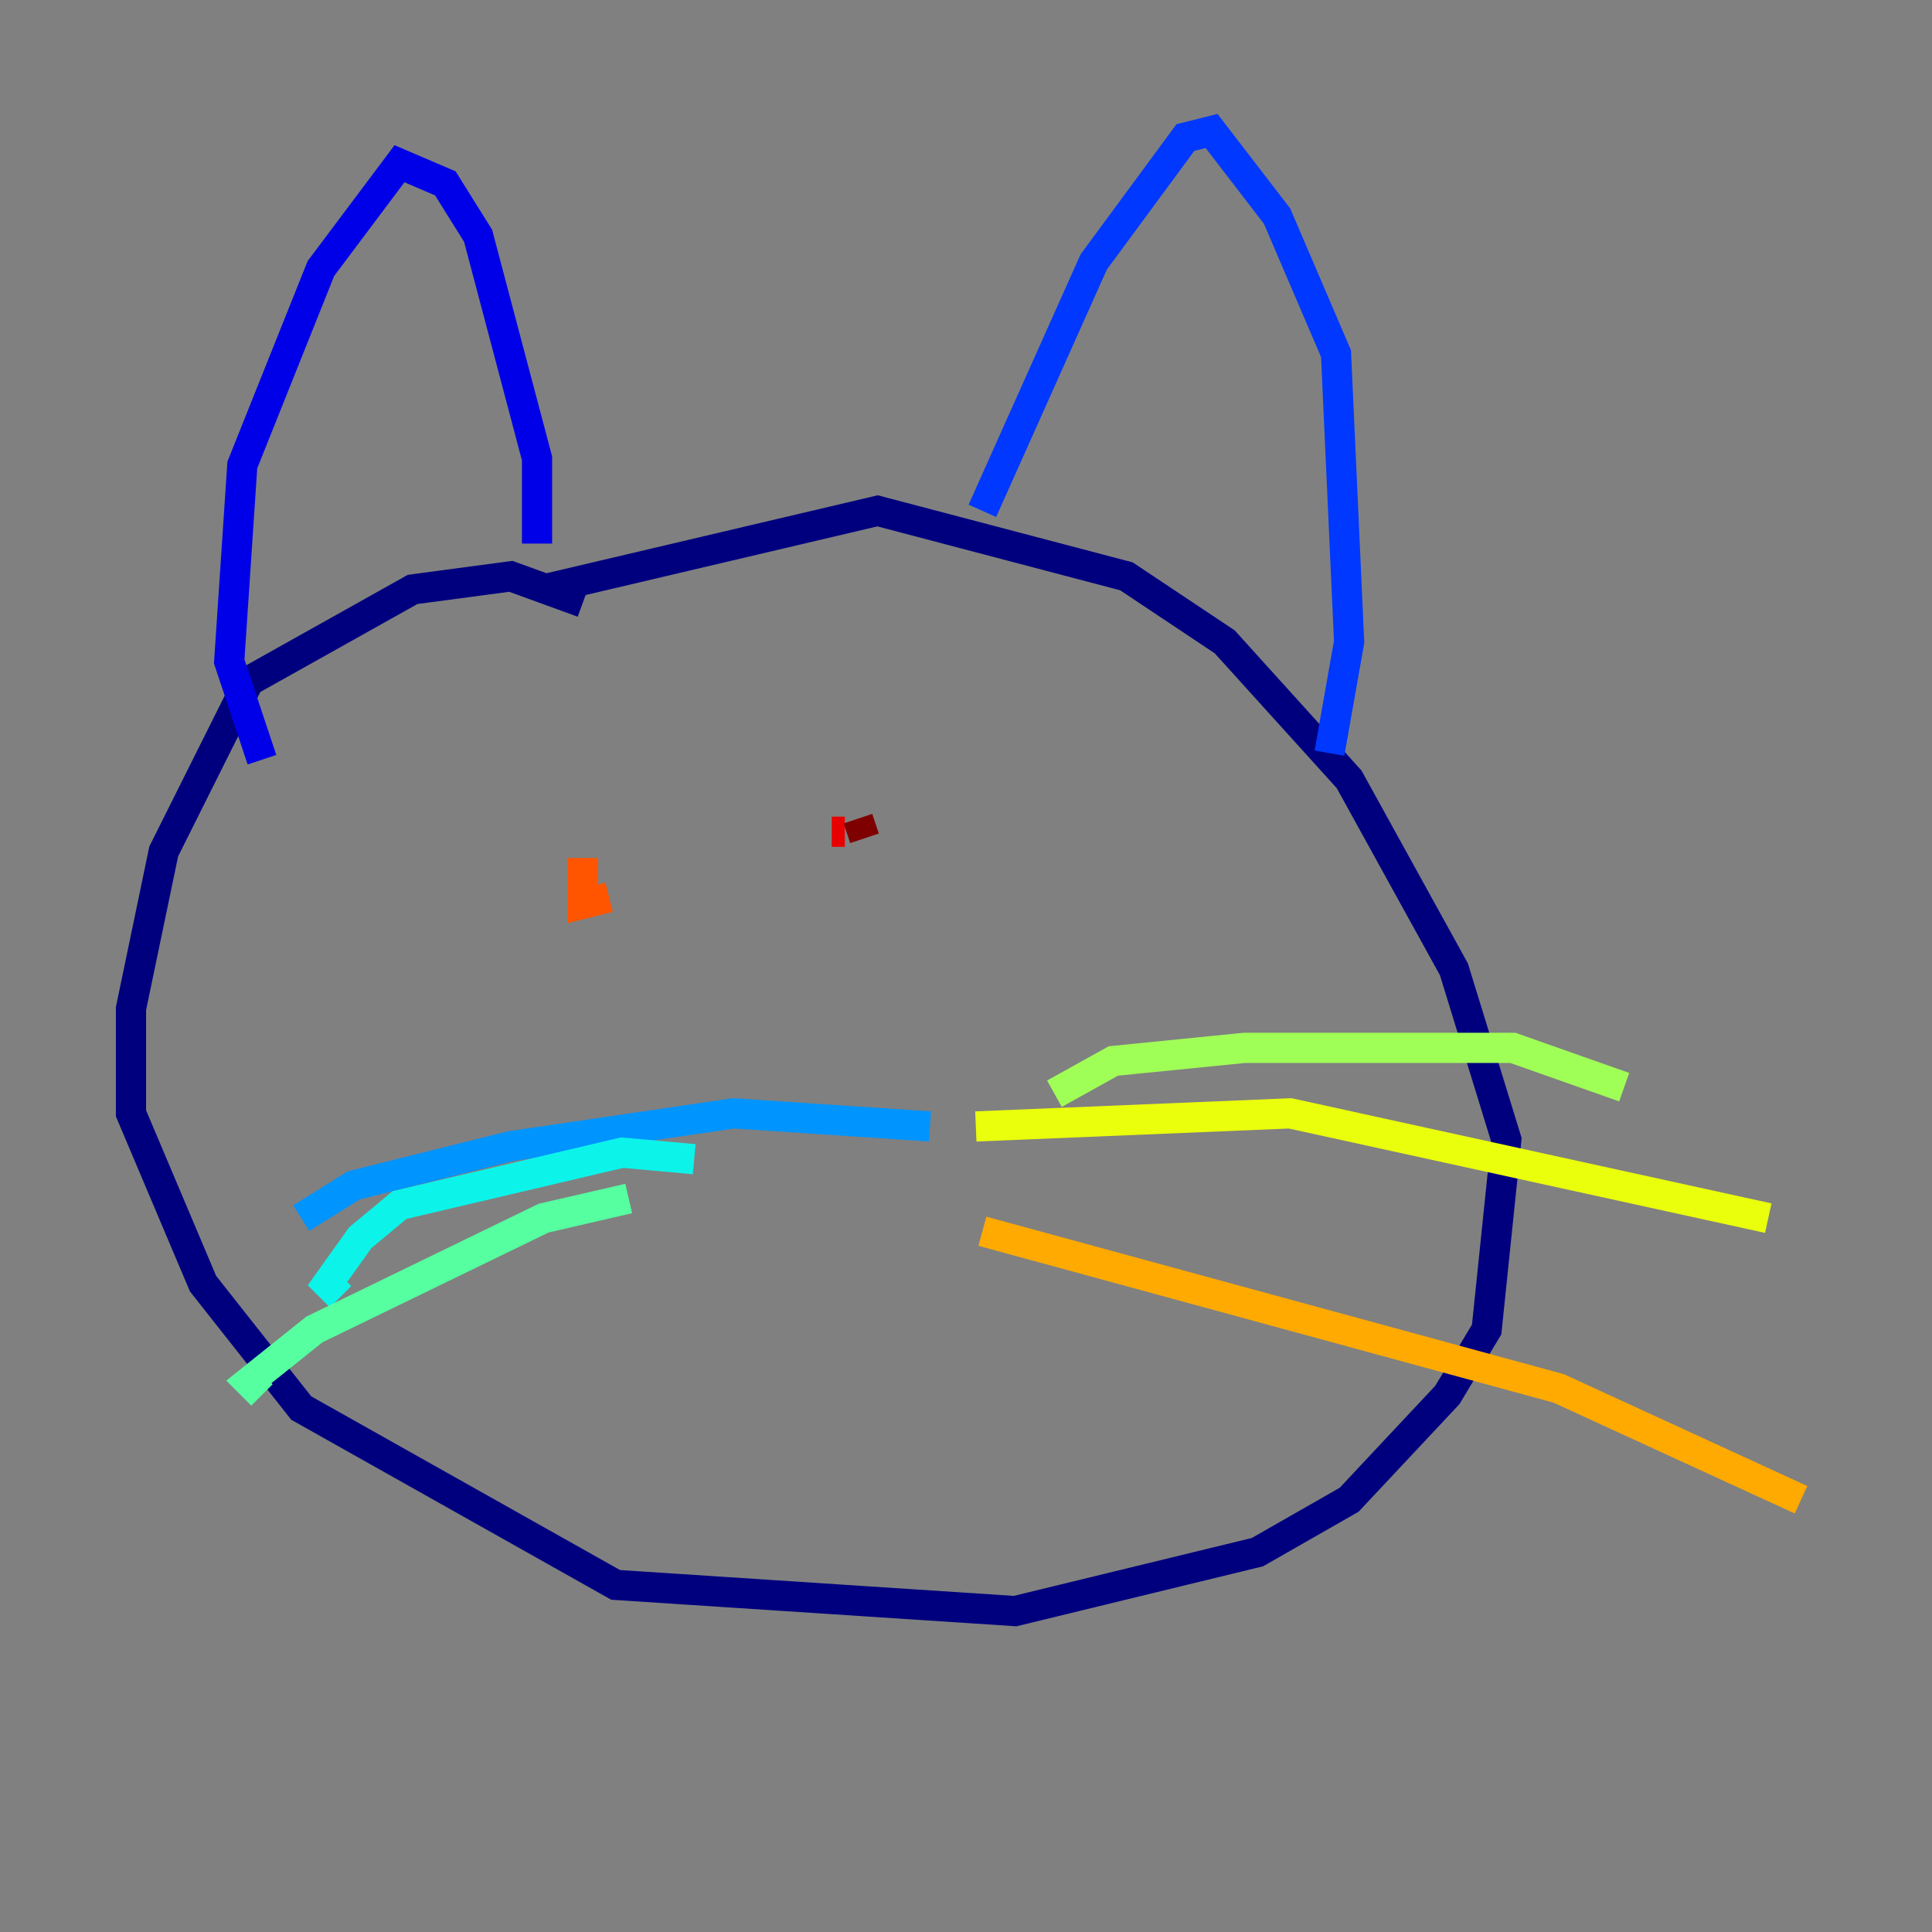 <?xml version="1.0" encoding="utf-8" ?>
<svg baseProfile="tiny" height="128" version="1.2" viewBox="0,0,128,128" width="128" xmlns="http://www.w3.org/2000/svg" xmlns:ev="http://www.w3.org/2001/xml-events" xmlns:xlink="http://www.w3.org/1999/xlink"><rect x="0" y="0" width="128" height="128" fill="#808080" stroke="none"/><defs /><polyline fill="none" points="38.617,39.919 33.844,38.183 27.336,39.051 16.488,45.125 10.848,56.407 8.678,66.82 8.678,73.763 13.451,85.044 19.959,93.288 40.786,105.003 67.254,106.739 83.308,102.834 89.383,99.363 95.891,92.42 98.495,88.081 99.797,75.498 96.325,64.217 89.383,51.634 81.139,42.522 74.63,38.183 58.142,33.844 36.014,39.051" stroke="#00007f" stroke-width="2" /><polyline fill="none" points="35.58,36.014 35.58,30.373 31.675,15.62 29.505,12.149 26.468,10.848 21.261,17.79 16.054,30.807 15.186,43.824 17.356,50.332" stroke="#0000e8" stroke-width="2" /><polyline fill="none" points="65.085,33.844 72.461,17.356 78.536,9.112 80.271,8.678 84.61,14.319 88.515,23.43 89.383,42.522 88.081,49.898" stroke="#0038ff" stroke-width="2" /><polyline fill="none" points="61.614,74.63 48.597,73.763 33.844,75.932 23.43,78.536 19.959,80.705" stroke="#0094ff" stroke-width="2" /><polyline fill="none" points="45.993,76.8 41.22,76.366 26.468,79.837 23.864,82.007 21.695,85.044 22.563,85.912" stroke="#0cf4ea" stroke-width="2" /><polyline fill="none" points="41.654,79.403 36.014,80.705 20.827,88.081 16.488,91.552 17.356,92.42" stroke="#56ffa0" stroke-width="2" /><polyline fill="none" points="69.858,72.461 73.763,70.291 82.441,69.424 100.231,69.424 107.607,72.027" stroke="#a0ff56" stroke-width="2" /><polyline fill="none" points="64.651,74.63 85.478,73.763 117.153,80.705" stroke="#eaff0c" stroke-width="2" /><polyline fill="none" points="65.085,81.573 103.268,91.986 119.322,99.363" stroke="#ffaa00" stroke-width="2" /><polyline fill="none" points="38.617,56.841 38.617,59.878 40.352,59.444" stroke="#ff5500" stroke-width="2" /><polyline fill="none" points="55.105,55.105 55.973,55.105" stroke="#e80000" stroke-width="2" /><polyline fill="none" points="56.841,54.237 57.275,55.539" stroke="#7f0000" stroke-width="2" /></svg>